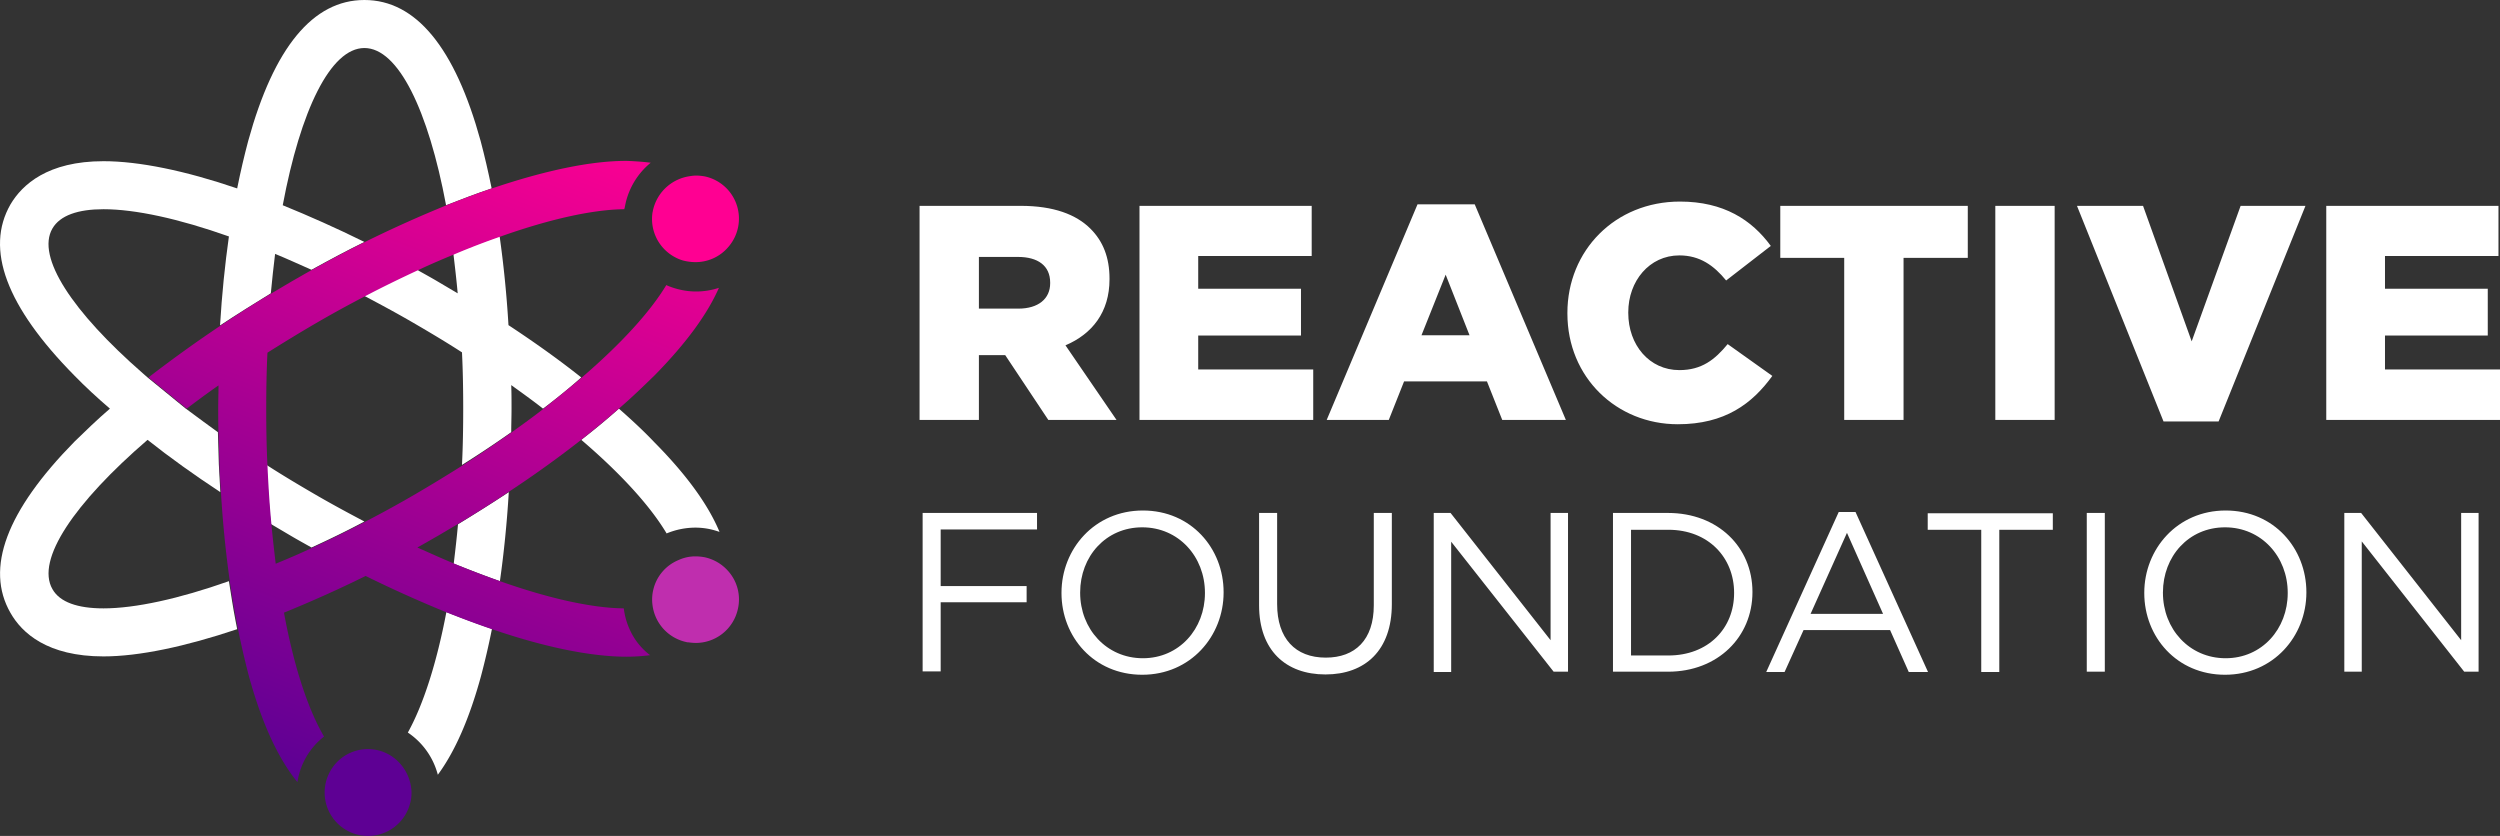 <svg data-name="Layer 1" xmlns="http://www.w3.org/2000/svg" viewBox="0 0 817.34 273.3"><rect x="0" y="0" width="817.34" height="273.3" fill="#333333" stroke="none"/><defs><linearGradient id="a" x1="185.7" y1="242.13" x2="96.27" y2="13.23" gradientTransform="matrix(1 0 0 -1 0 280)" gradientUnits="userSpaceOnUse"><stop offset="0" stop-color="#ff0092"/><stop offset="1" stop-color="#570094"/></linearGradient></defs><path d="M300.64 67.3h33.1c10.7 0 18.1 2.8 22.8 7.5 4.1 4.1 6.2 9.4 6.2 16.3v.2c0 10.8-5.7 17.9-14.4 21.6l16.7 24.4h-22.3l-14.1-21.2h-8.6v21.2h-19.4v-70zm32.3 33.6c6.5 0 10.4-3.2 10.4-8.3v-.2c0-5.6-4.1-8.4-10.5-8.4h-12.8v16.9zm39.6-33.6h56.3v16.4h-37.1v10.7h33.6v15.3h-33.6v11.1h37.6v16.5h-56.8zm90.9-.5h18.7l29.8 70.5h-20.8l-5-12.6h-27.1l-5 12.6h-20.3zm17 42.8l-7.8-19.8-7.9 19.8zm32-7.1v-.2c0-20.4 15.6-36.4 36.8-36.4 14.3 0 23.5 6 29.7 14.5l-14.6 11.3c-4-4.9-8.6-8.2-15.3-8.2-9.8 0-16.7 8.4-16.7 18.6v.2c0 10.5 6.9 18.7 16.7 18.7 7.3 0 11.6-3.4 15.8-8.5l14.6 10.4c-6.6 9.1-15.5 15.8-30.9 15.8-20 0-36.1-15.3-36.1-36.2zm90.5-18.2h-20.9v-17h61.3v17h-21v53h-19.4v-53zm49.4-17h19.4v70h-19.4zm26.7 0h21.6l15.9 44.3 16-44.3h21.2l-28.4 70.5h-18zm81.5 0h56.3v16.4h-37.1v10.7h33.6v15.3h-33.6v11.1h37.6v16.5h-56.8zm-458.8 100.4h37.3v5.4h-31.5v18.5h28.1v5.3h-28.1v22.6h-5.9v-51.8zm45.3 26.2v-.1c0-14.3 10.8-26.9 26.6-26.9s26.4 12.4 26.4 26.7v.1c0 14.3-10.8 26.9-26.6 26.9s-26.4-12.4-26.4-26.7zm46.9 0v-.1c0-11.8-8.6-21.4-20.5-21.4s-20.3 9.5-20.3 21.3v.1c0 11.8 8.6 21.4 20.5 21.4s20.3-9.6 20.3-21.3zm17.7 4v-30.2h5.9v29.8c0 11.2 5.9 17.5 15.9 17.5 9.6 0 15.7-5.8 15.7-17.1v-30.2h5.9v29.8c0 15.1-8.7 23-21.7 23s-21.7-7.9-21.7-22.6zm57.1-30.2h5.5l32.7 41.6v-41.6h5.7v51.9h-4.7l-33.5-42.5v42.6h-5.7zm58.6 0h18c16.3 0 27.6 11.2 27.6 25.8v.1c0 14.6-11.3 26-27.6 26h-18zm5.9 5.5v41.1h12.2c13.1 0 21.5-8.9 21.5-20.4v-.1c0-11.5-8.4-20.6-21.5-20.6zm67.9-5.8h5.5l23.7 52.3h-6.3l-6.1-13.7h-28.3l-6.2 13.7h-6zm14.5 33.3l-11.8-26.5-11.9 26.5zm32.1-27.5h-17.5v-5.4h40.9v5.4h-17.5v46.5h-5.9zm34.5-5.5h5.9v51.9h-5.9zm18.8 26.2v-.1c0-14.3 10.8-26.9 26.6-26.9s26.4 12.4 26.4 26.7v.1c0 14.3-10.8 26.9-26.6 26.9s-26.4-12.4-26.4-26.7zm46.9 0v-.1c0-11.8-8.6-21.4-20.5-21.4s-20.3 9.5-20.3 21.3v.1c0 11.8 8.6 21.4 20.5 21.4s20.3-9.6 20.3-21.3zm18.5-26.2h5.5l32.7 41.6v-41.6h5.7v51.9h-4.7l-33.5-42.6v42.6h-5.7z" fill="#fff"/><path d="M127.84 247.1a14.08 14.08 0 00-7.6-2.2 14.26 14.26 0 00-8.8 3.1 14.29 14.29 0 00-4.4 16.1 14.2 14.2 0 0027.1-1.7 12.42 12.42 0 00.4-3.3 14.73 14.73 0 00-6.7-12z" fill="#5e0094"/><path d="M230.44 182.2a16.28 16.28 0 00-3.1-.3 13 13 0 00-5.5 1.2 13.92 13.92 0 00-8.3 9.9 13.57 13.57 0 00-.2 4.9 14.13 14.13 0 0011 12 1.7 1.7 0 00.7.1 19.42 19.42 0 002.4.2 14.1 14.1 0 0013.8-11.1 13.9 13.9 0 00-3-12.2 14.26 14.26 0 00-7.8-4.7z" fill="#bf2eae"/><path d="M221.74 84.6a11.22 11.22 0 002.6.8 16.28 16.28 0 003.1.3 14 14 0 0010.8-5.1 14.11 14.11 0 00-7.7-22.9 16.28 16.28 0 00-3.1-.3 13.66 13.66 0 00-1.9.2 14.39 14.39 0 00-12 10.9c-.1.3-.1.6-.2.9a14.17 14.17 0 008.4 15.2z" fill="#ff0092"/><path d="M167.14 141.3c0-2.5.1-5.1.1-7.7s0-5.1-.1-7.7c3.6 2.6 7.1 5.1 10.4 7.7 4.5-3.4 8.7-6.8 12.5-10.2-7.3-5.8-15.3-11.5-23.8-17.1-.6-10.1-1.6-19.9-2.9-29.1-4.8 1.7-9.9 3.6-15.1 5.8.5 4.2 1 8.5 1.4 12.9l-6.6-3.9c-2.2-1.3-4.4-2.5-6.7-3.8-5.7 2.6-11.5 5.4-17.3 8.5 5.3 2.8 10.7 5.7 16.2 8.9s10.7 6.3 15.8 9.6c.3 6 .4 12.2.4 18.4s-.1 12.4-.4 18.4c5.6-3.5 11-7.1 16.1-10.7zm-33.8 98.2a23.85 23.85 0 019.8 13.8c5.6-7.6 10.3-18.3 14.1-32.2 1.3-4.9 2.5-10 3.6-15.5-4.8-1.6-9.8-3.5-14.9-5.5-3.2 16.8-7.6 30.4-12.6 39.4zm30.1-49.5c1.3-9.2 2.3-19 2.9-29.1-5.3 3.5-10.9 7-16.6 10.5-.4 4.4-.9 8.7-1.4 12.9 5.2 2 10.2 4 15.1 5.7zm-74.9-18.7l6.6 3.9c2.2 1.3 4.4 2.5 6.7 3.8 5.7-2.6 11.5-5.4 17.3-8.5-5.3-2.8-10.7-5.7-16.2-8.9s-10.7-6.3-15.8-9.6c.4 6.7.8 13.1 1.4 19.3zm113.8-37.7q-5.7 5.1-12.3 10.2c13 11.1 22.6 21.7 27.9 30.6a24.65 24.65 0 019.4-1.9 23.06 23.06 0 015.2.6 27.59 27.59 0 012.7.8c-3.7-8.9-10.8-18.7-21.3-29.3-3.5-3.7-7.4-7.3-11.6-11z" fill="#fff"/><path d="M76.94 202.6c-.8-4.1-1.4-8.3-2.1-12.6-16.4 5.8-30.7 8.9-41 8.9-8.4 0-14.3-2-16.7-6.3-5.5-9.6 7.2-28.2 31.1-48.8 7.3 5.8 15.3 11.5 23.8 17.1-.2-3-.3-6.1-.5-9.2-.1-3.4-.2-6.9-.3-10.4-3.2-2.3-6.3-4.6-9.4-6.9l-1.1-.8-12.5-10.2c-.6-.5-1.1-1-1.6-1.4-22.9-20-34.9-38-29.5-47.3 2.5-4.3 8.4-6.3 16.7-6.3 10.4 0 24.6 3.1 41 8.9-1.3 9.2-2.3 19-2.9 29.1 5.3-3.5 10.9-7 16.6-10.5.4-4.4.9-8.7 1.4-12.9 3.9 1.6 7.8 3.4 11.9 5.2 5.8-3.2 11.6-6.3 17.3-9.1-9.1-4.5-18.1-8.5-26.7-12 5.8-31 15.6-51.4 26.7-51.4s20.9 20.4 26.7 51.4c5.1-2 10.1-3.9 14.9-5.5-1.1-5.4-2.3-10.6-3.6-15.5-8.4-30.6-21.2-46.1-38-46.1s-29.6 15.5-38 46.1c-1.3 4.9-2.5 10-3.6 15.5-17-5.8-32.1-8.9-43.7-8.9-18.3 0-26.6 7.7-30.4 14.1-8.4 14.6-1.4 33.4 20.9 56 3.5 3.6 7.4 7.2 11.6 10.8-4.2 3.6-8 7.3-11.6 10.8-22.2 22.6-29.3 41.4-20.9 56 3.7 6.5 12 14.2 30.4 14.2 11.6 0 26.7-3.2 43.7-8.9-.2-1.1-.4-2.1-.6-3.1z" fill="#fff"/><path d="M210 212.4a23.62 23.62 0 01-3.5-9.8c-10.3-.1-24.4-3.2-40.5-8.9-4.8-1.7-9.9-3.6-15.1-5.8-3.9-1.6-7.8-3.4-11.9-5.2 2.2-1.2 4.4-2.5 6.7-3.8l6.6-3.9c5.7-3.4 11.2-6.9 16.6-10.5 8.5-5.6 16.4-11.3 23.8-17.1q6.45-5.1 12.3-10.2c4.2-3.6 8-7.3 11.6-10.8 10.2-10.4 17.2-19.9 21-28.6a23.56 23.56 0 01-7.5 1.2 23.06 23.06 0 01-5.2-.6 23.94 23.94 0 01-4.3-1.4c-.1 0-.1-.1-.2-.1-5.3 8.8-14.8 19.2-27.6 30.2-3.9 3.3-8.1 6.7-12.5 10.2-3.3 2.6-6.8 5.1-10.4 7.7-5.1 3.6-10.4 7.2-16 10.8-5.1 3.2-10.3 6.4-15.8 9.6s-10.8 6.1-16.2 8.9c-5.9 3.1-11.7 5.9-17.3 8.5-4 1.9-8 3.6-11.9 5.2-.5-4.2-1-8.5-1.4-12.9-.6-6.2-1-12.6-1.3-19.3-.3-6-.4-12.2-.4-18.4s.1-12.4.4-18.4c5.1-3.2 10.3-6.4 15.8-9.6s10.8-6.1 16.2-8.9c5.9-3.1 11.7-5.9 17.3-8.5 4-1.9 8-3.6 11.9-5.2 5.2-2.2 10.2-4.1 15.1-5.8 16.1-5.7 30.1-8.8 40.4-8.9a.9.9 0 01.1-.5c.1-.6.2-1 .3-1.5a24.08 24.08 0 018.2-13.2c-2.4-.3-5.1-.5-7.9-.6h-.2c-11.6 0-26.6 3.2-43.5 8.9-4.8 1.6-9.8 3.5-14.9 5.5-8.6 3.5-17.6 7.5-26.7 12-5.7 2.8-11.5 5.9-17.3 9.1-2.2 1.2-4.4 2.5-6.7 3.8l-6.6 3.9c-5.7 3.4-11.2 6.9-16.6 10.5-8.4 5.6-16.4 11.4-23.8 17.1l12.5 10.2c3.3-2.5 6.8-5.1 10.4-7.6 0 2.5-.1 5.1-.1 7.7s0 5.1.1 7.7l.3 10.4c.1 3.1.3 6.2.5 9.2.6 10.1 1.6 19.9 2.9 29.1q.9 6.45 2.1 12.6c.2 1 .4 2.1.6 3.1 1.1 5.4 2.3 10.6 3.6 15.5 4.2 15.2 9.5 26.7 15.8 34.4a23.35 23.35 0 018.7-14.9c-5.3-9-9.9-23.1-13.1-40.5 8.6-3.5 17.6-7.5 26.7-12 9.1 4.5 18.1 8.5 26.7 12 5.1 2 10.1 3.9 14.9 5.5 17 5.8 32.1 8.9 43.7 8.9a61 61 0 007.7-.5 21.84 21.84 0 01-5.1-5.5z" transform="translate(-2.56 -3.7)" fill="url(#a)"/></svg>